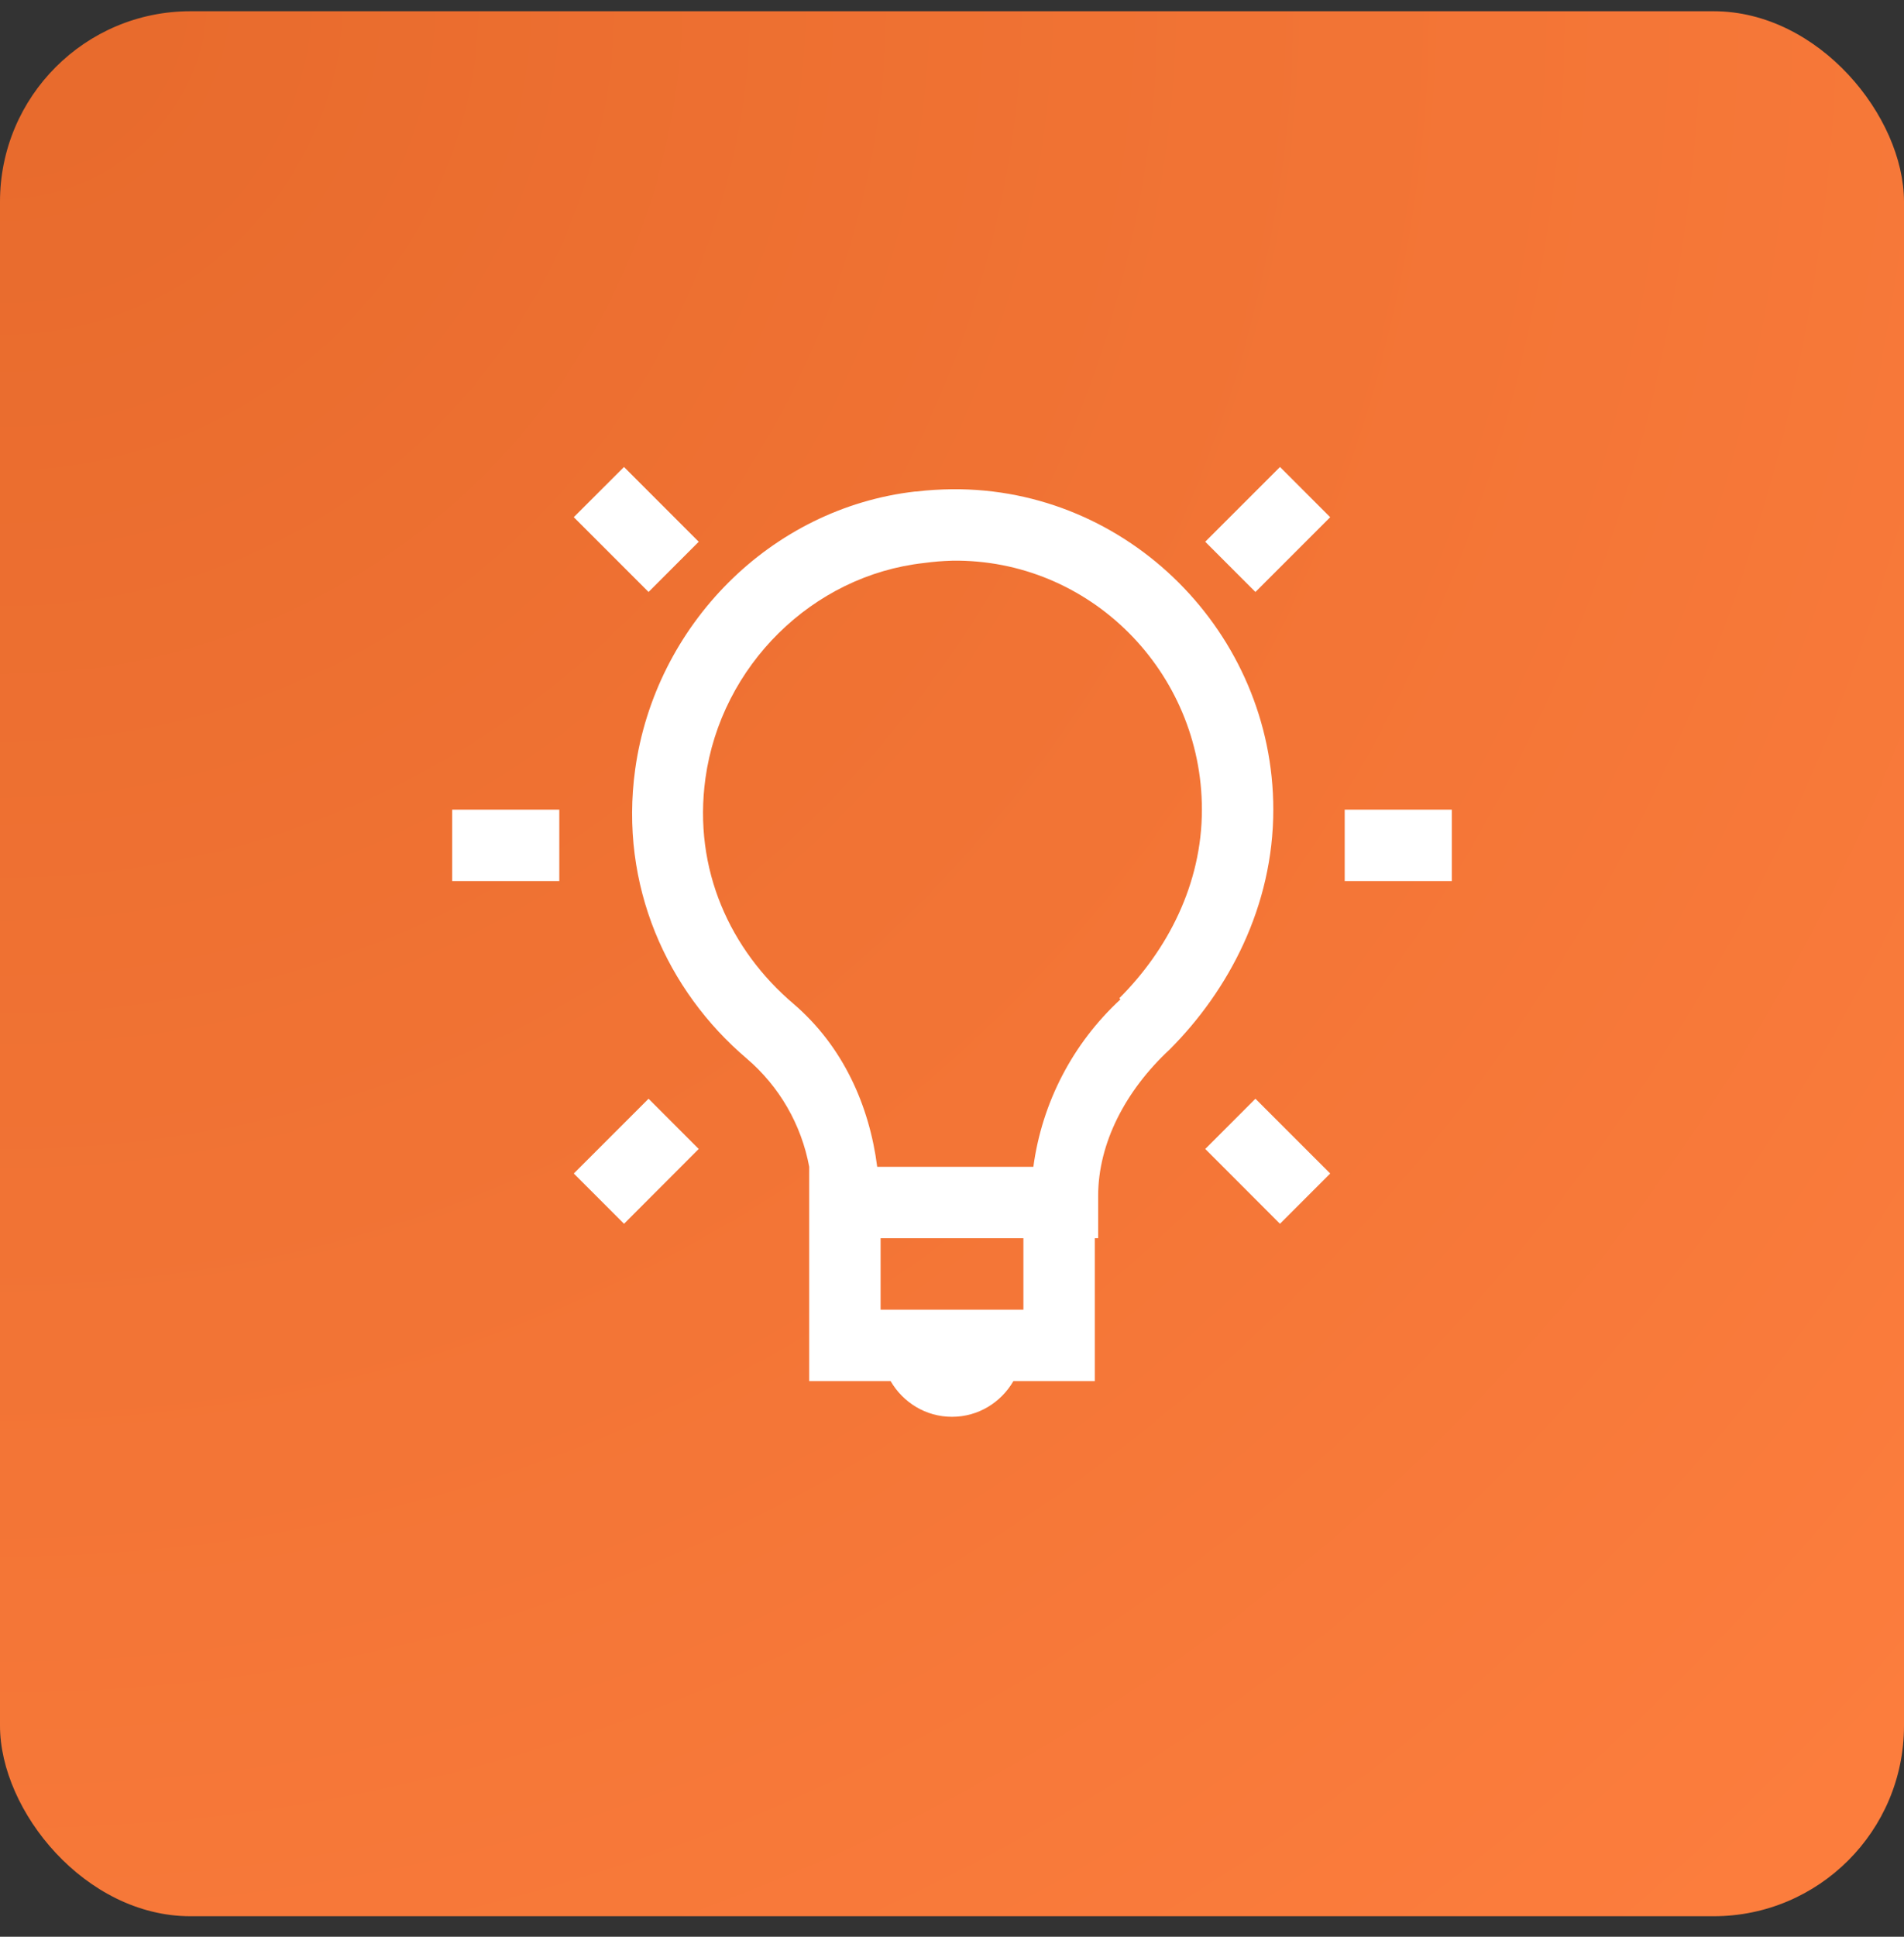 <svg width="60" height="61" viewBox="0 0 60 61" fill="none" xmlns="http://www.w3.org/2000/svg">
<rect x="0" y="0" width="60" height="61" fill="#333333" stroke="none"/>
<rect y="0.354" width="60" height="60" rx="6" fill="url(#paint0_angular)"/>
<path d="M19.665 14.707L18.081 16.289L20.438 18.645L22.019 17.063L19.663 14.707H19.665ZM40.337 14.707L37.98 17.063L39.562 18.645L41.918 16.29L40.335 14.707H40.337ZM30 15.409C29.629 15.414 29.253 15.435 28.875 15.481C28.864 15.481 28.852 15.479 28.841 15.481C24.278 16.004 20.647 19.691 20.016 24.233C19.512 27.89 21.019 31.205 23.531 33.34C24.559 34.217 25.254 35.421 25.5 36.749V43.499H28.065C28.456 44.171 29.171 44.624 30 44.624C30.829 44.624 31.544 44.171 31.935 43.499H34.5V38.999H34.606V37.663C34.606 36.013 35.463 34.351 36.856 33.058C38.719 31.193 40.125 28.543 40.125 25.5C40.125 19.943 35.551 15.357 30 15.409ZM30 17.659C34.348 17.598 37.875 21.158 37.875 25.5C37.875 27.856 36.784 29.93 35.273 31.44L35.309 31.476C33.807 32.861 32.837 34.726 32.564 36.75H27.643C27.396 34.822 26.569 32.956 25.006 31.617C23.018 29.929 21.834 27.387 22.23 24.516C22.721 20.972 25.597 18.122 29.12 17.732C29.411 17.692 29.704 17.668 29.998 17.66L30 17.659ZM14.25 25.5V27.75H17.625V25.5H14.25ZM42.375 25.5V27.75H45.75V25.5H42.375ZM20.438 34.606L18.082 36.961L19.665 38.544L22.018 36.188L20.438 34.606ZM39.562 34.606L37.981 36.188L40.335 38.544L41.918 36.961L39.562 34.606ZM27.75 39H32.25V41.25H27.75V39Z" fill="white"/>
<defs>
<radialGradient id="paint0_angular" cx="0" cy="0" r="1" gradientUnits="userSpaceOnUse" gradientTransform="translate(0.375 0.089) rotate(45) scale(84.853)">
<stop stop-color="#E76A2C"/>
<stop offset="1" stop-color="#FD7E3E"/>
</radialGradient>
</defs>
</svg>
